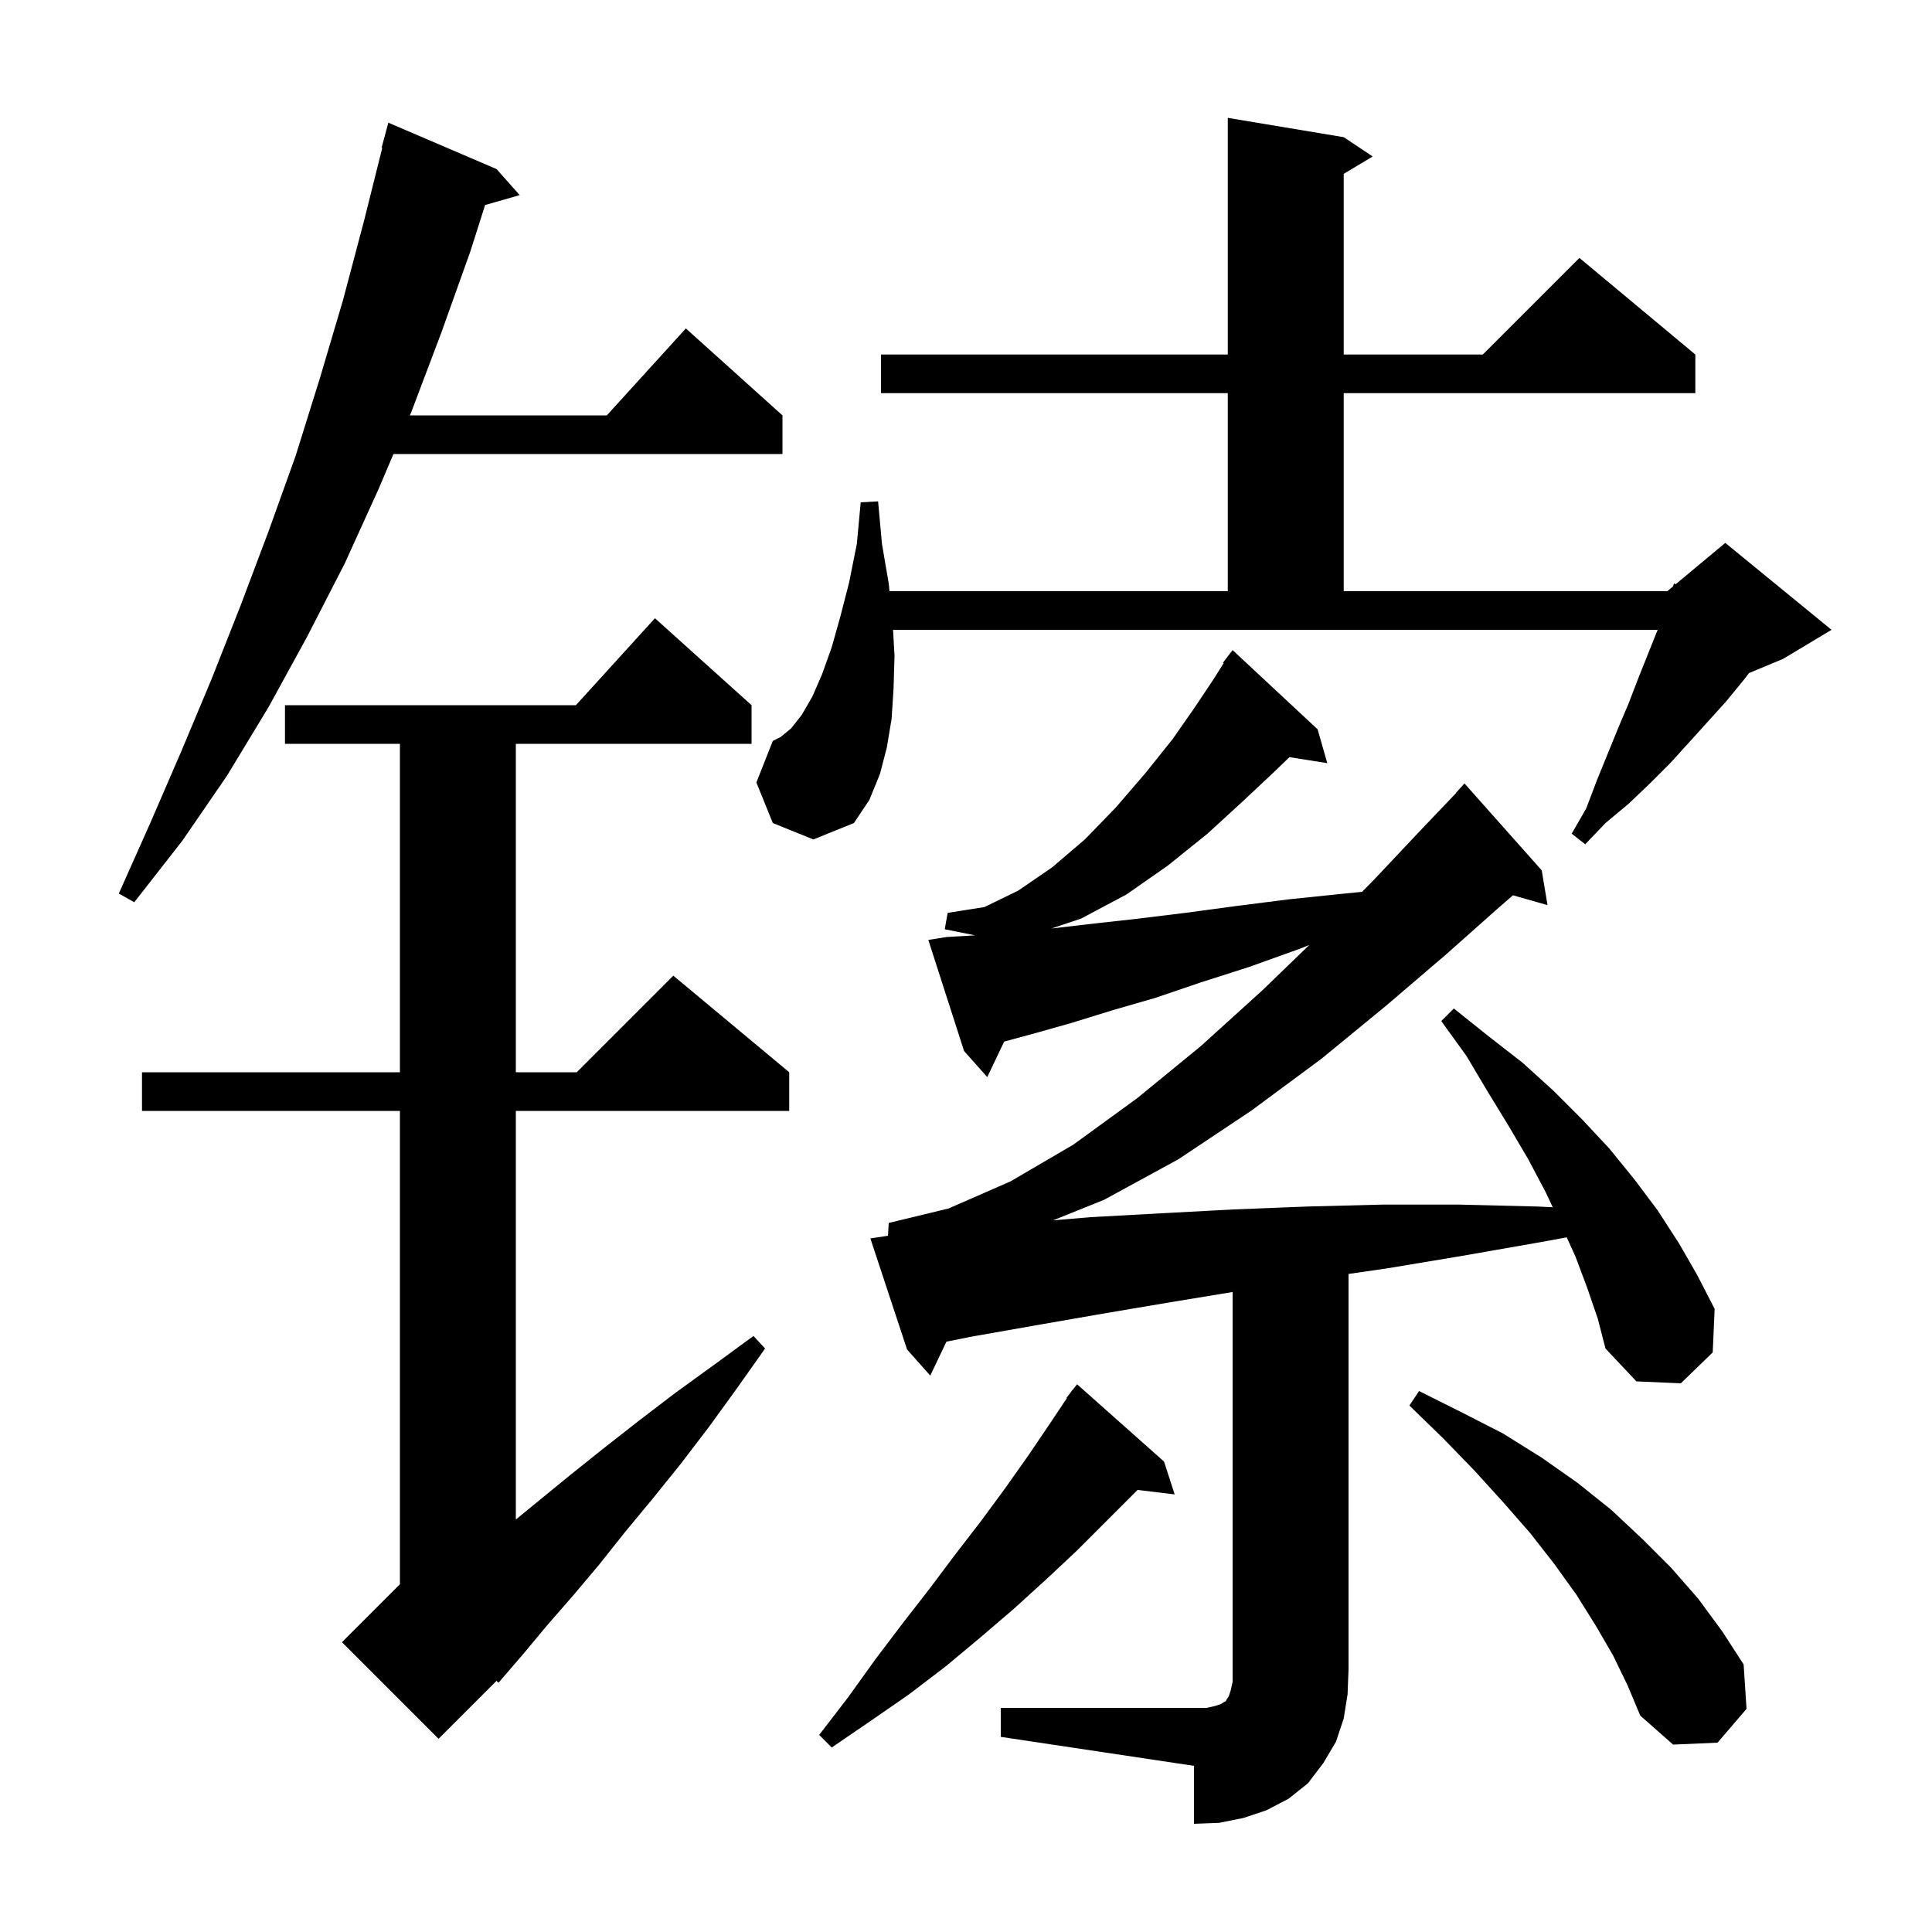 <svg xmlns="http://www.w3.org/2000/svg" xmlns:xlink="http://www.w3.org/1999/xlink" version="1.1" baseProfile="full" viewBox="0 0 200 200" width="200" height="200">
<g fill="black">
<path d="M 103.6 176.8 L 124.9 176.8 L 125.8 176.6 L 126.4 176.4 L 126.7 176.2 L 126.9 176.1 L 127.0 175.9 L 127.2 175.6 L 127.4 175.0 L 127.6 174.1 L 127.6 133.748 L 121.2 134.8 L 114.1 136.0 L 107.2 137.2 L 100.4 138.4 L 97.977 138.885 L 96.3 142.4 L 93.9 139.7 L 90.1 128.2 L 91.926 127.926 L 92.0 126.6 L 98.2 125.1 L 104.6 122.3 L 111.1 118.5 L 117.7 113.7 L 124.3 108.3 L 130.7 102.5 L 135.535 97.826 L 134.6 98.2 L 129.3 100.1 L 124.3 101.7 L 119.6 103.3 L 115.1 104.6 L 110.9 105.9 L 107.0 107.0 L 103.953 107.823 L 102.2 111.5 L 99.8 108.8 L 96.1 97.3 L 98.0 97.0 L 100.936 96.827 L 97.8 96.2 L 98.1 94.5 L 101.9 93.9 L 105.4 92.2 L 108.9 89.8 L 112.3 86.9 L 115.5 83.6 L 118.6 80.0 L 121.4 76.5 L 123.7 73.2 L 125.7 70.2 L 126.669 68.649 L 126.6 68.6 L 127.133 67.907 L 127.2 67.8 L 127.209 67.808 L 127.6 67.3 L 136.4 75.5 L 137.4 79.0 L 133.481 78.381 L 131.8 80.0 L 128.6 83.0 L 125.0 86.3 L 120.9 89.6 L 116.6 92.6 L 111.9 95.1 L 108.857 96.114 L 109.0 96.1 L 113.3 95.6 L 117.8 95.1 L 122.7 94.5 L 127.9 93.8 L 133.4 93.1 L 139.2 92.5 L 141 92.323 L 142.3 91.0 L 147.2 85.8 L 150.717 82.115 L 150.7 82.1 L 151.6 81.1 L 159.6 90.1 L 160.2 93.7 L 156.625 92.679 L 155.1 94.0 L 149.7 98.8 L 143.5 104.1 L 136.8 109.6 L 129.5 115.0 L 122.0 120.0 L 114.3 124.2 L 109.013 126.328 L 112.9 126.0 L 120.2 125.6 L 127.7 125.2 L 135.3 124.9 L 143.1 124.7 L 151.0 124.7 L 159.2 124.9 L 160.741 124.974 L 160.0 123.4 L 158.2 120.0 L 156.2 116.6 L 154.0 113.0 L 151.8 109.3 L 149.2 105.7 L 150.5 104.4 L 154.0 107.2 L 157.6 110.0 L 160.8 112.9 L 163.8 115.9 L 166.6 118.9 L 169.2 122.1 L 171.6 125.3 L 173.8 128.7 L 175.7 132.0 L 177.5 135.5 L 177.3 140.0 L 174.0 143.2 L 169.4 143.0 L 166.2 139.6 L 165.4 136.5 L 164.3 133.3 L 163.1 130.1 L 162.186 128.09 L 159.4 128.6 L 151.4 130.0 L 143.6 131.3 L 139.6 131.879 L 139.6 172.8 L 139.5 175.4 L 139.1 177.9 L 138.3 180.3 L 137.0 182.5 L 135.4 184.6 L 133.4 186.2 L 131.1 187.4 L 128.7 188.2 L 126.2 188.7 L 123.6 188.8 L 123.6 182.8 L 103.6 179.8 Z M 120.5 151.3 L 121.6 154.7 L 117.754 154.236 L 117.6 154.4 L 111.5 160.5 L 108.3 163.5 L 105.0 166.5 L 101.5 169.5 L 97.9 172.5 L 94.1 175.4 L 90.2 178.1 L 86.1 180.9 L 84.8 179.6 L 87.8 175.7 L 90.6 171.8 L 93.4 168.1 L 96.2 164.5 L 98.9 160.9 L 101.6 157.4 L 104.1 154.0 L 106.5 150.6 L 108.8 147.2 L 110.446 144.73 L 110.4 144.7 L 110.84 144.14 L 111.0 143.9 L 111.018 143.914 L 111.5 143.3 Z M 167.0 171.4 L 165.2 168.3 L 163.2 165.1 L 160.9 161.9 L 158.4 158.7 L 155.6 155.5 L 152.6 152.2 L 149.4 148.9 L 145.9 145.5 L 146.9 144.0 L 151.3 146.2 L 155.6 148.4 L 159.6 150.9 L 163.3 153.5 L 166.8 156.3 L 170.0 159.3 L 173.0 162.3 L 175.8 165.5 L 178.3 168.9 L 180.5 172.3 L 180.8 176.9 L 177.8 180.4 L 173.2 180.6 L 169.8 177.6 L 168.5 174.5 Z M 77.8 73.0 L 77.8 77.0 L 53.4 77.0 L 53.4 111.0 L 59.7 111.0 L 69.7 101.0 L 81.7 111.0 L 81.7 115.0 L 53.4 115.0 L 53.4 157.3 L 58.9 152.8 L 62.4 150.0 L 66.1 147.1 L 69.9 144.2 L 73.9 141.3 L 78.0 138.3 L 79.2 139.6 L 76.3 143.7 L 73.4 147.7 L 70.5 151.5 L 67.6 155.1 L 64.7 158.6 L 62.0 162.0 L 59.3 165.2 L 56.6 168.3 L 54.1 171.3 L 51.6 174.2 L 51.401 173.999 L 45.4 180.0 L 35.4 170.0 L 41.4 164.0 L 41.4 115.0 L 14.7 115.0 L 14.7 111.0 L 41.4 111.0 L 41.4 77.0 L 29.5 77.0 L 29.5 73.0 L 59.618 73.0 L 67.8 64.0 Z M 51.4 17.5 L 53.8 20.2 L 50.217 21.224 L 48.7 26.0 L 45.7 34.4 L 42.6 42.6 L 42.43 43.0 L 62.818 43.0 L 71.0 34.0 L 81.0 43.0 L 81.0 47.0 L 40.73 47.0 L 39.2 50.6 L 35.7 58.3 L 31.8 65.9 L 27.8 73.2 L 23.5 80.3 L 18.9 87.0 L 13.9 93.4 L 12.3 92.5 L 15.6 85.1 L 18.8 77.7 L 21.9 70.3 L 24.9 62.7 L 27.8 55.0 L 30.6 47.2 L 33.1 39.2 L 35.5 31.1 L 37.7 22.8 L 39.572 15.313 L 39.5 15.3 L 40.2 12.7 Z M 92.6 67.9 L 92.5 71.3 L 92.3 74.4 L 91.8 77.4 L 91.1 80.1 L 90.0 82.8 L 88.4 85.2 L 84.2 86.9 L 80.0 85.2 L 78.3 81.0 L 80.0 76.7 L 80.8 76.3 L 81.9 75.4 L 83.0 74.0 L 84.1 72.1 L 85.1 69.8 L 86.1 67.0 L 87.0 63.8 L 87.9 60.3 L 88.7 56.3 L 89.1 52.0 L 90.9 51.9 L 91.3 56.3 L 92.0 60.4 L 92.082 61.2 L 127.1 61.2 L 127.1 40.7 L 91.2 40.7 L 91.2 36.7 L 127.1 36.7 L 127.1 12.2 L 139.1 14.2 L 142.1 16.2 L 139.1 18.0 L 139.1 36.7 L 153.5 36.7 L 163.5 26.7 L 175.5 36.7 L 175.5 40.7 L 139.1 40.7 L 139.1 61.2 L 172.6 61.2 L 173.182 60.715 L 173.3 60.4 L 173.458 60.485 L 178.6 56.2 L 189.6 65.2 L 184.6 68.2 L 181.06 69.675 L 180.5 70.4 L 178.7 72.6 L 174.9 76.8 L 172.9 79.0 L 170.8 81.1 L 168.6 83.2 L 166.2 85.2 L 164.1 87.4 L 162.7 86.3 L 164.2 83.7 L 165.3 80.8 L 167.5 75.4 L 168.6 72.8 L 169.6 70.2 L 171.6 65.2 L 92.45 65.2 Z " />
</g>
</svg>
